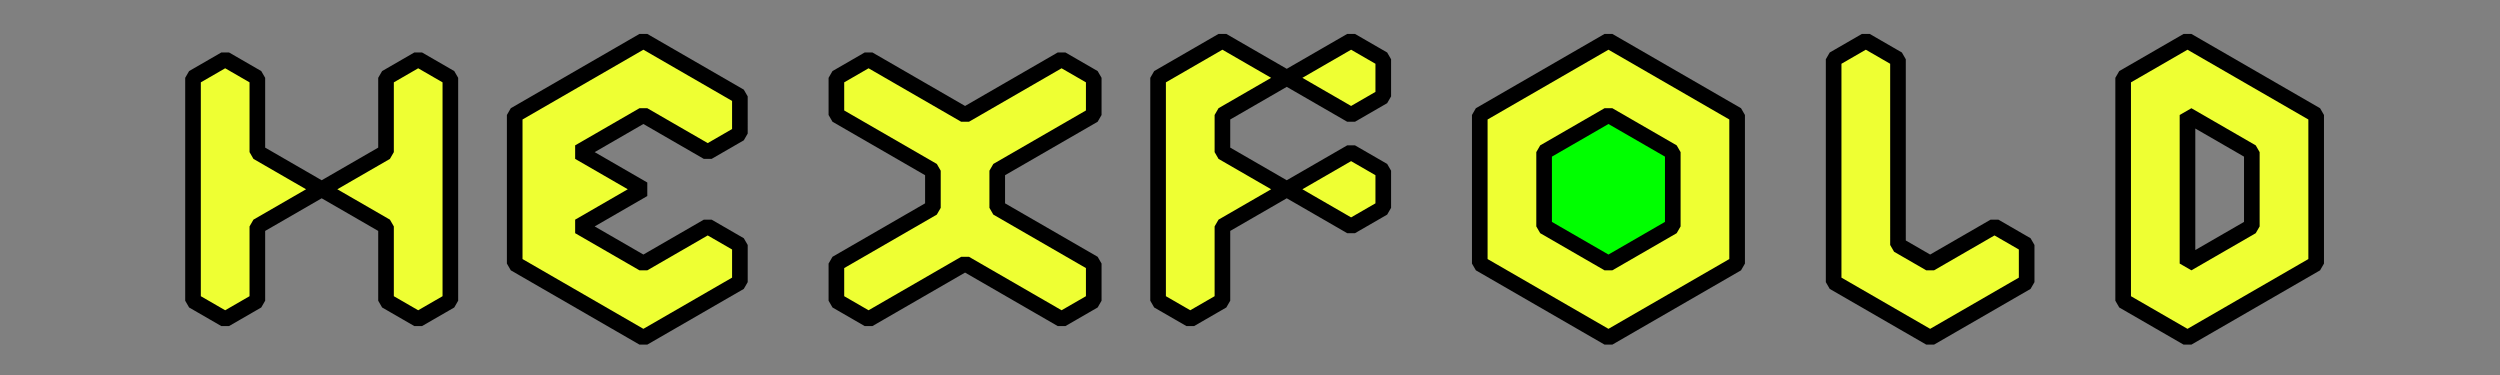 <?xml version="1.0" encoding="UTF-8" standalone="no"?>
<!-- Created with Inkscape (http://www.inkscape.org/) -->

<svg
   xmlns:dc="http://purl.org/dc/elements/1.1/"
   xmlns:cc="http://creativecommons.org/ns#"
   xmlns:rdf="http://www.w3.org/1999/02/22-rdf-syntax-ns#"
   xmlns:svg="http://www.w3.org/2000/svg"
   xmlns="http://www.w3.org/2000/svg"
   xmlns:sodipodi="http://sodipodi.sourceforge.net/DTD/sodipodi-0.dtd"
   xmlns:inkscape="http://www.inkscape.org/namespaces/inkscape"
   width="400"
   height="60"
   id="svg3855"
   version="1.1"
   inkscape:version="0.48.5 r10040"
   sodipodi:docname="title.svg">
  <rect width="100%" height="100%" fill="#808080" stroke="none"/>
  <defs
     id="defs3857" />
  <sodipodi:namedview
     id="base"
     pagecolor="#ffffff"
     bordercolor="#666666"
     borderopacity="1.0"
     inkscape:pageopacity="0.0"
     inkscape:pageshadow="2"
     inkscape:zoom="2"
     inkscape:cx="198.60965"
     inkscape:cy="25.5"
     inkscape:document-units="px"
     inkscape:current-layer="layer1"
     showgrid="true"
     inkscape:window-width="1083"
     inkscape:window-height="727"
     inkscape:window-x="172"
     inkscape:window-y="171"
     inkscape:window-maximized="0">
    <inkscape:grid
       type="xygrid"
       id="grid3867"
       empspacing="5"
       visible="true"
       enabled="false"
       snapvisiblegridlinesonly="true" />
    <inkscape:grid
       type="axonomgrid"
       id="grid3869"
       units="px"
       empspacing="5"
       visible="true"
       enabled="true"
       snapvisiblegridlinesonly="true"
       gridanglex="30"
       gridanglez="30"
       spacingy="5.943px" />
  </sodipodi:namedview>
  <g
     inkscape:label="Layer 1"
     inkscape:groupmode="layer"
     id="layer1"
     transform="translate(0,-992.362)">
    <path
       style="fill:#00ff00;fill-opacity:1;stroke:#000000;stroke-width:1px;stroke-linecap:butt;stroke-linejoin:miter;stroke-opacity:1"
       d="m 257.352,1034.532 -10.294,-5.943 0,-11.887 10.294,-5.943 10.294,5.943 0,11.887 z"
       id="path4443"
       inkscape:connector-curvature="0" />
    <path
       style="fill:#eeff33;fill-opacity:1;fill-rule:evenodd;stroke:#000000;stroke-width:2.5;stroke-linecap:butt;stroke-linejoin:bevel;stroke-miterlimit:4;stroke-opacity:1;stroke-dasharray:none"
       d="m 30.882,12.454 0,35.66 5.147,2.972 5.147,-2.972 0,-11.887 5.147,-2.972 5.147,-2.972 5.147,2.972 5.147,2.972 0,11.887 5.147,2.972 5.147,-2.972 0,-35.66 -5.147,-2.972 -5.147,2.972 0,11.887 -5.147,2.972 -5.147,2.972 -4.825,-2.786 -5.469,-3.158 0,-11.887 -5.147,-2.972 z"
       id="path3871"
       inkscape:connector-curvature="0"
       transform="translate(0,992.362)"
       sodipodi:nodetypes="ccccccccccccccccccccccc" />
    <path
       style="fill:#eeff33;fill-opacity:1;fill-rule:evenodd;stroke:#000000;stroke-width:2.5;stroke-linecap:butt;stroke-linejoin:bevel;stroke-opacity:1;stroke-miterlimit:4;stroke-dasharray:none"
       d="M 118.382,15.425 102.941,6.51 82.353,18.397 l 0,23.773 20.588,11.887 15.441,-8.915 0,-5.943 -5.147,-2.972 -10.294,5.943 -10.294,-5.943 5.147,-2.972 5.147,-2.972 -5.147,-2.972 -5.147,-2.972 10.294,-5.943 10.294,5.943 5.147,-2.972 z"
       id="path3873"
       inkscape:connector-curvature="0"
       transform="translate(0,992.362)"
       sodipodi:nodetypes="cccccccccccccccccc" />
    <path
       style="fill:#eeff33;fill-opacity:1;fill-rule:evenodd;stroke:#000000;stroke-width:2.5;stroke-linecap:butt;stroke-linejoin:bevel;stroke-opacity:1;stroke-miterlimit:4;stroke-dasharray:none"
       d="m 133.823,1010.759 0,-5.943 5.147,-2.972 15.441,8.915 15.441,-8.915 5.147,2.972 0,5.943 -15.441,8.915 0,5.943 15.441,8.915 0,5.943 -5.147,2.972 -15.441,-8.915 -15.441,8.915 -5.147,-2.972 0,-5.943 15.441,-8.915 0,-5.943 z"
       id="path3877"
       inkscape:connector-curvature="0"
       sodipodi:nodetypes="ccccccccccccccccccc" />
    <path
       style="fill:#eeff33;fill-opacity:1;fill-rule:evenodd;stroke:#000000;stroke-width:2.5;stroke-linecap:butt;stroke-linejoin:bevel;stroke-miterlimit:4;stroke-opacity:1;stroke-dasharray:none"
       d="m 185.294,48.113 0,-35.66 10.294,-5.943 10.294,5.943 10.294,-5.943 5.147,2.972 0,5.943 -5.147,2.972 -5.147,-2.972 -5.147,-2.972 -10.294,5.943 0,5.943 10.294,5.943 10.294,-5.943 5.147,2.972 0,5.943 -5.147,2.972 -5.147,-2.972 -5.147,-2.972 -10.294,5.943 0,11.887 -5.147,2.972 z"
       id="path3879"
       inkscape:connector-curvature="0"
       transform="translate(0,992.362)"
       sodipodi:nodetypes="ccccccccccccccccccccccc" />
    <path
       style="fill:#eeff33;fill-opacity:1;fill-rule:evenodd;stroke:#000000;stroke-width:2.5;stroke-linecap:butt;stroke-linejoin:bevel;stroke-miterlimit:4;stroke-opacity:1;stroke-dasharray:none"
       d="m 303.676,1001.844 -5.147,-2.972 -5.147,2.972 0,35.66 15.441,8.915 15.441,-8.915 0,-5.943 -5.147,-2.972 -10.294,5.943 -5.147,-2.972 z"
       id="path3881"
       inkscape:connector-curvature="0"
       sodipodi:nodetypes="ccccccccccc" />
    <path
       style="fill:#eeff33;fill-opacity:1;fill-rule:evenodd;stroke:#000000;stroke-width:2.5;stroke-linecap:butt;stroke-linejoin:bevel;stroke-miterlimit:4;stroke-opacity:1;stroke-dasharray:none"
       d="m 236.764,1010.759 20.588,-11.887 20.588,11.887 0,23.773 -20.588,11.887 -20.588,-11.887 z m 10.294,5.943 10.294,-5.943 10.294,5.943 0,11.887 -10.294,5.943 -10.294,-5.943 z"
       id="path3883"
       inkscape:connector-curvature="0"
       sodipodi:nodetypes="cccccccccccccc" />
    <path
       style="fill:#eeff33;fill-opacity:1;fill-rule:evenodd;stroke:#000000;stroke-width:2.5;stroke-linecap:butt;stroke-linejoin:bevel;stroke-miterlimit:4;stroke-opacity:1;stroke-dasharray:none"
       d="m 339.705,1004.816 10.294,-5.943 20.588,11.887 0,23.773 -20.588,11.887 -10.294,-5.943 z m 10.294,5.943 10.294,5.943 0,11.887 -10.294,5.943 z"
       id="path3883-1"
       inkscape:connector-curvature="0"
       sodipodi:nodetypes="cccccccccccc" />
  </g>
</svg>
